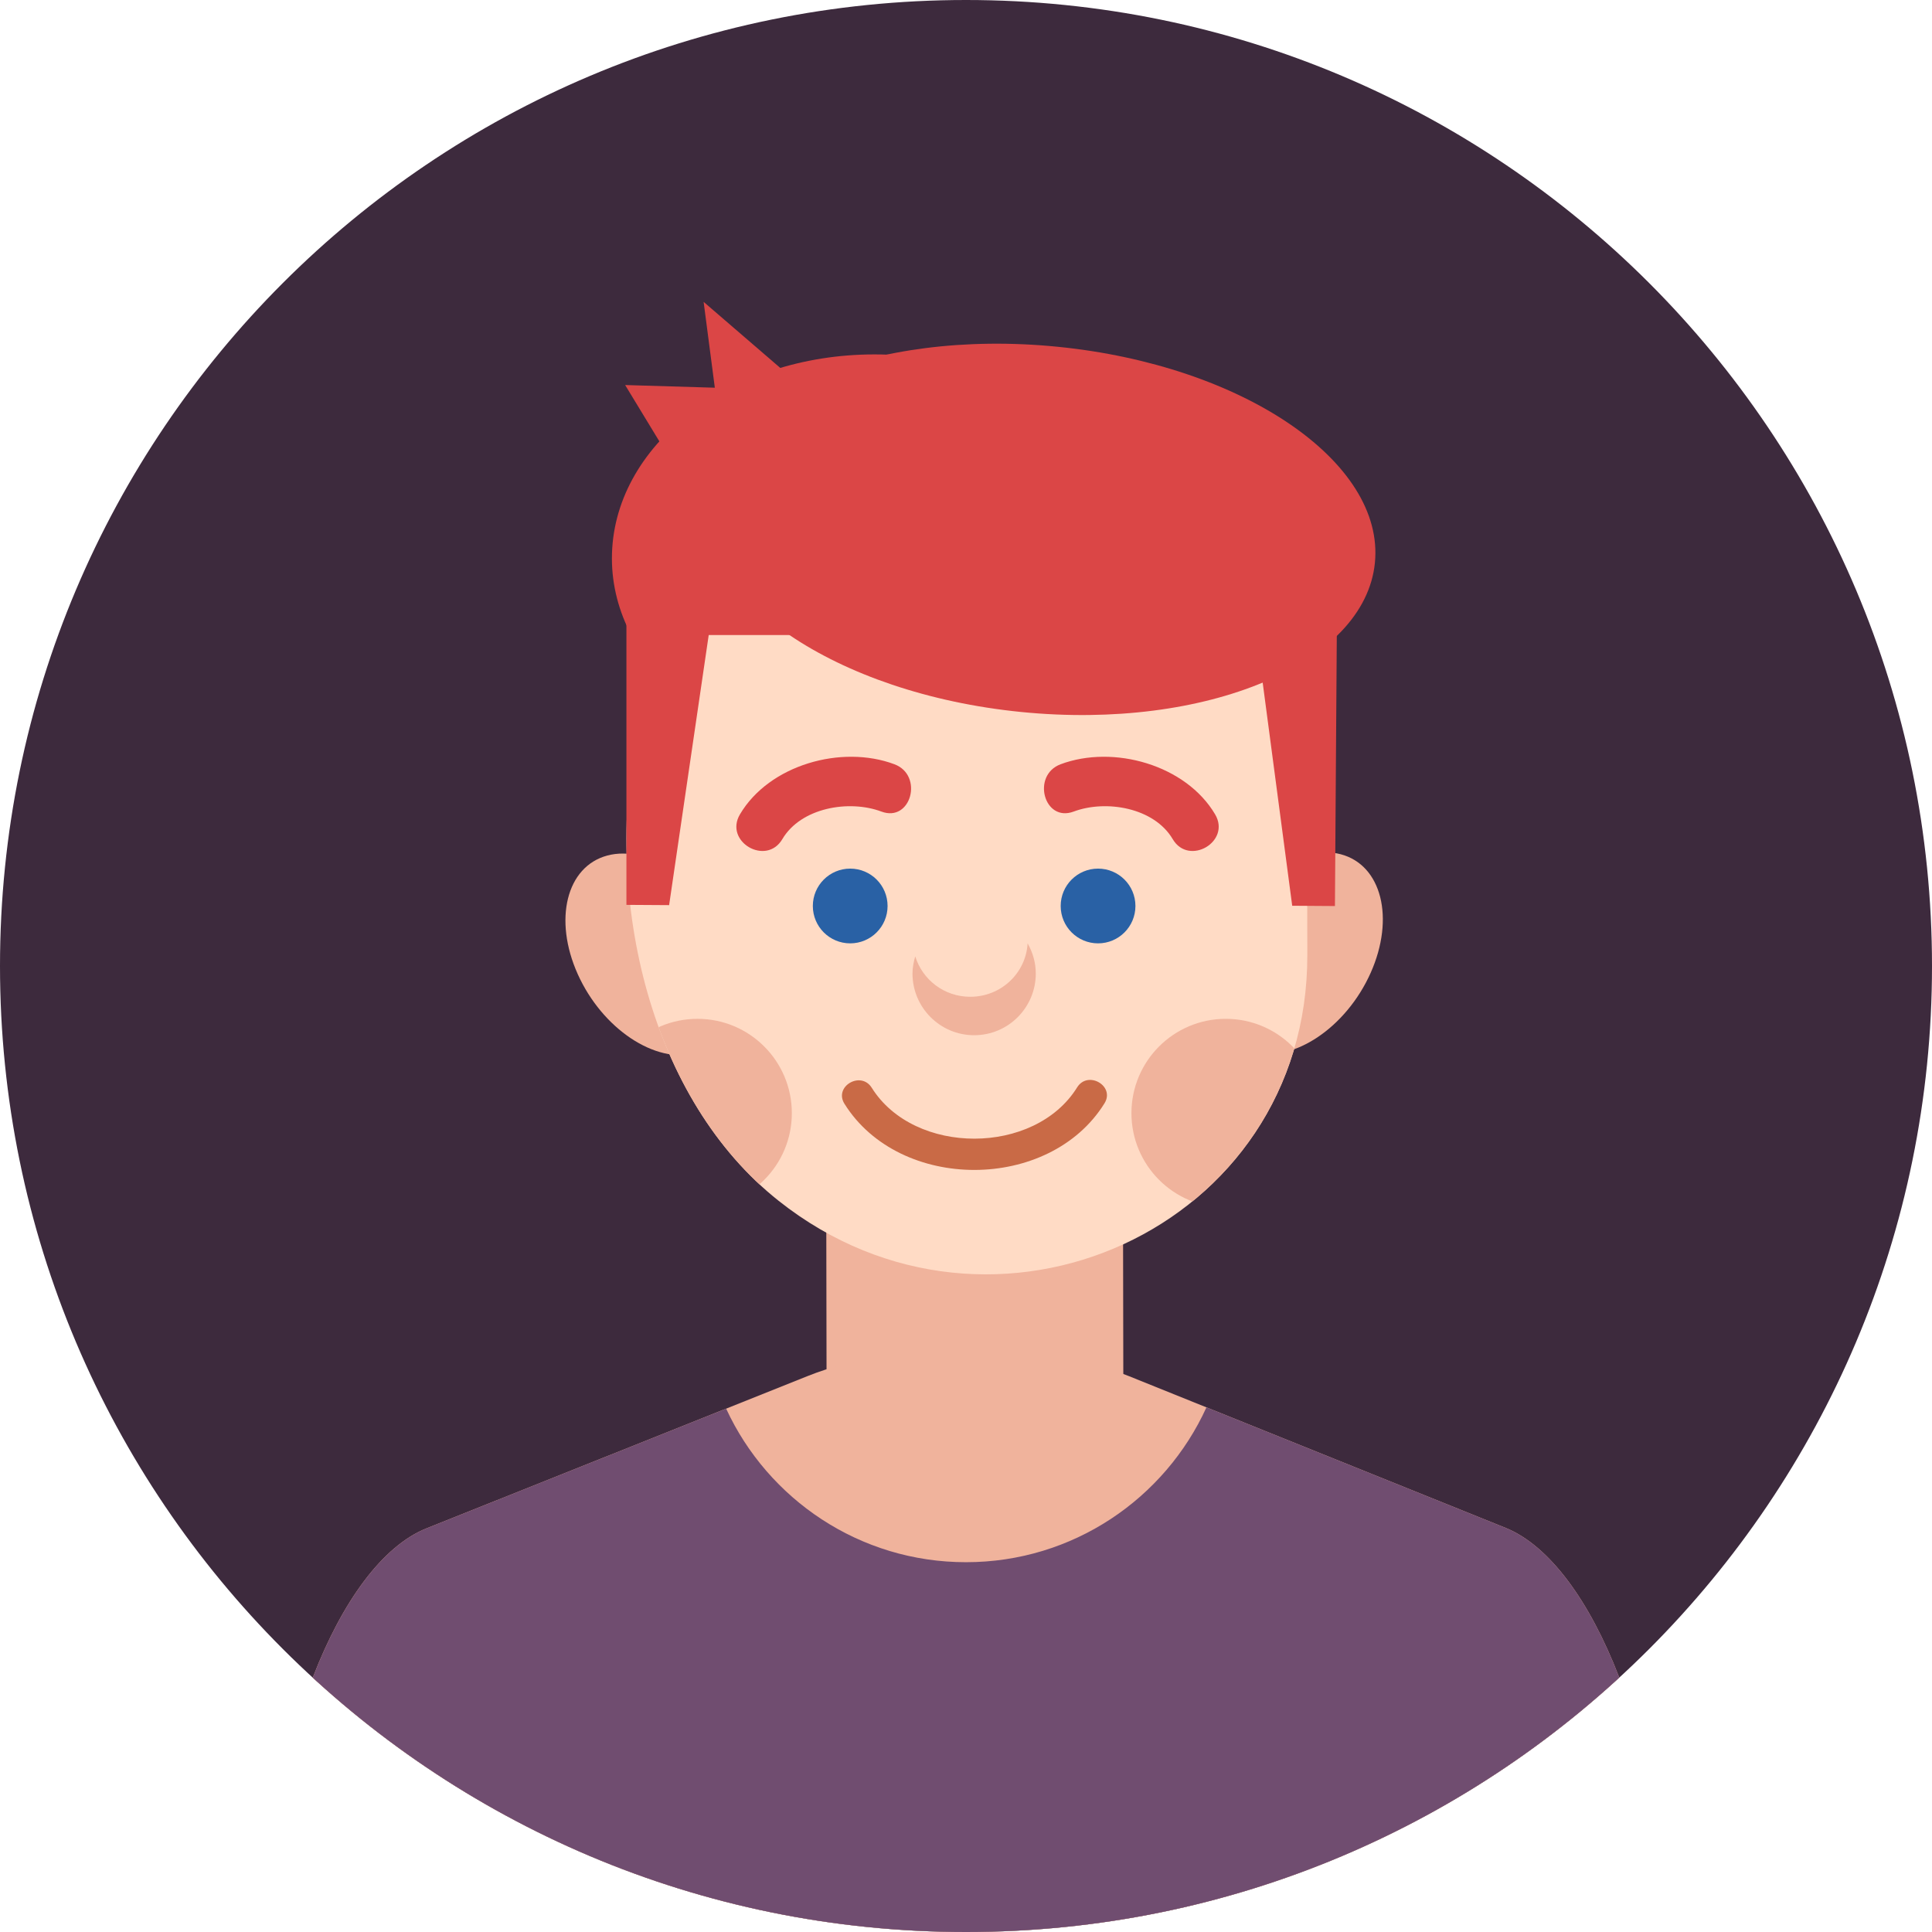 <?xml version="1.0" encoding="iso-8859-1"?>
<!-- Generator: Adobe Illustrator 22.0.1, SVG Export Plug-In . SVG Version: 6.00 Build 0)  -->
<svg version="1.1" id="Layer_7" xmlns="http://www.w3.org/2000/svg" xmlns:xlink="http://www.w3.org/1999/xlink" x="0px" y="0px"
	 viewBox="0 0 512 512" style="enable-background:new 0 0 512 512;" xml:space="preserve">
<g>
	<path style="fill:#3D2A3D;" d="M512,256.003C512,397.393,397.387,512,255.998,512C114.613,512,0,397.393,0,256.003
		C0,114.612,114.613,0,255.998,0C397.387,0,512,114.612,512,256.003z"/>
	<g>
		<defs>
			<path id="SVGID_7_" d="M0,255.996C0,114.607,114.613,0,256.002,0C397.387,0,512,114.607,512,255.996
				C512,397.389,397.387,512,256.002,512C114.613,512,0,397.389,0,255.996z"/>
		</defs>
		<clipPath id="SVGID_2_">
			<use xlink:href="#SVGID_7_"  style="overflow:visible;"/>
		</clipPath>
		<g style="clip-path:url(#SVGID_2_);">
			<g>
				<g>
					<path style="fill:#F0B39C;" d="M192.277,247.668c6.501,14.457,2.995,28.533-7.82,31.436
						c-10.808,2.896-24.846-6.48-31.348-20.944c-6.494-14.462-2.998-28.526,7.823-31.433
						C171.744,223.831,185.778,233.207,192.277,247.668z"/>
					<path style="fill:#F0B39C;" d="M324.039,247.433c-6.44,14.485-2.889,28.545,7.936,31.407
						c10.825,2.864,24.83-6.566,31.277-21.051c6.444-14.478,2.896-28.543-7.932-31.4
						C344.491,223.52,330.486,232.955,324.039,247.433z"/>
				</g>
				<path style="fill:#F0B39C;" d="M297.698,369.61c0.034,20.478-16.528,37.106-37.006,37.144l-4.494,0.005
					c-20.478,0.038-37.106-16.53-37.144-37.008l-0.164-95.491c-0.033-20.473,16.523-37.106,37.008-37.139l4.492-0.012
					c20.473-0.038,37.101,16.53,37.139,37.009L297.698,369.61z"/>
				<g>
					<path style="fill:#FFDBC5;" d="M346.453,253.122c0.138,72.456-83.328,110.13-140.095,65.116
						c-67.71-53.69-49.987-208.456,51.569-208.636c48.771-0.088,88.352,40.671,88.44,90.975
						C346.367,200.577,346.453,253.11,346.453,253.122z"/>
				</g>
				<polygon style="fill:#DB4646;" points="186.467,80 189.438,102.747 165.67,102.039 181.607,128.275 213.005,102.868 				"/>
				<g>
					<defs>
						<path id="SVGID_9_" d="M346.453,253.122c0.138,72.456-83.328,110.13-140.095,65.116
							c-67.71-53.69-49.987-208.456,51.569-208.636c48.771-0.088,88.352,40.671,88.44,90.975
							C346.367,200.577,346.453,253.11,346.453,253.122z"/>
					</defs>
					<clipPath id="SVGID_4_">
						<use xlink:href="#SVGID_9_"  style="overflow:visible;"/>
					</clipPath>
					<circle style="clip-path:url(#SVGID_4_);fill:#F0B39C;" cx="324.845" cy="295" r="25"/>
					<circle style="clip-path:url(#SVGID_4_);fill:#F0B39C;" cx="184.845" cy="295" r="25"/>
				</g>
				<g>
					<polygon style="fill:#DB4646;" points="342.45,240.034 353.772,240.11 354.285,165.582 330.977,153.34 					"/>
					<polygon style="fill:#DB4646;" points="166.008,239.799 177.324,239.87 190.008,153.34 166.008,165.259 					"/>
				</g>
				<g>
					<g>
						<path style="fill:#DB4646;" d="M207.323,222.387c4.948-8.388,17.708-10.516,26.255-7.314c7.869,2.95,11.24-9.625,3.456-12.537
							c-13.998-5.252-33.201,0.152-40.944,13.283C191.819,223.062,203.063,229.601,207.323,222.387L207.323,222.387z"/>
					</g>
					<g>
						<path style="fill:#DB4646;" d="M310.787,222.387c-4.941-8.388-17.711-10.516-26.253-7.314
							c-7.875,2.95-11.241-9.625-3.463-12.537c14-5.252,33.203,0.152,40.951,13.283
							C326.286,223.062,315.041,229.601,310.787,222.387L310.787,222.387z"/>
					</g>
				</g>
				<path style="fill:#DB4646;" d="M364.363,149.152c-2.662,26.72-44.638,44.424-93.747,39.531
					c-49.108-4.886-86.763-30.528-84.098-57.256c2.663-26.716,44.633-44.424,93.742-39.534
					C329.374,96.78,367.029,122.424,364.363,149.152z"/>
				<path style="fill:#DB4646;" d="M170.336,168.288h125.857c3.28-6.278,5.124-13.122,5.124-20.309
					c0-29.854-31.151-54.057-69.577-54.057c-38.426,0-69.577,24.203-69.577,54.057c0,7.242,1.867,14.14,5.193,20.456
					C168.319,168.348,169.309,168.288,170.336,168.288z"/>
				<g>
					<g>
						<path style="fill:#C96A46;" d="M285.451,288.166c-11.207,18.079-43.153,18.134-54.431,0.1c-2.87-4.57-10.112-0.357-7.23,4.247
							c14.646,23.433,54.343,23.362,68.914-0.126C295.561,287.779,288.297,283.591,285.451,288.166L285.451,288.166z"/>
					</g>
				</g>
			</g>
			<path style="fill:#F0B39C;" d="M272.329,250c-0.449,7.895-7.047,14.157-15.202,14.157c-6.908,0-12.678-4.519-14.576-10.712
				c-0.424,1.452-0.732,2.963-0.732,4.546c0,9.028,7.327,16.353,16.339,16.353c9.035,0,16.335-7.325,16.335-16.353
				C274.492,255.065,273.674,252.373,272.329,250z"/>
			<g>
				<circle style="fill:#2961A5;" cx="225.314" cy="240.096" r="9.904"/>
				<circle style="fill:#2961A5;" cx="290.997" cy="240.096" r="9.904"/>
			</g>
			<g>
				<path style="fill:#F0B39C;" d="M441.602,516l-0.053-0.842c0-51.205-19.168-100.816-42.572-110.264l-99.68-40.158
					c-23.406-9.439-61.737-9.477-85.148-0.112l-101.107,40.397c-23.425,9.378-42.593,58.933-42.593,110.138L70.398,516H441.602z"/>
				<path style="fill:#704D70;" d="M441.549,515.158c0-51.205-19.168-100.816-42.572-110.264l-79.255-31.93
					C308.704,397.166,284.326,414,256,414c-28.194,0-52.479-16.678-63.57-40.698l-79.387,31.719
					c-23.425,9.378-42.593,58.933-42.593,110.138L70.398,516h371.204L441.549,515.158z"/>
			</g>
		</g>
	</g>
</g>
</svg>
